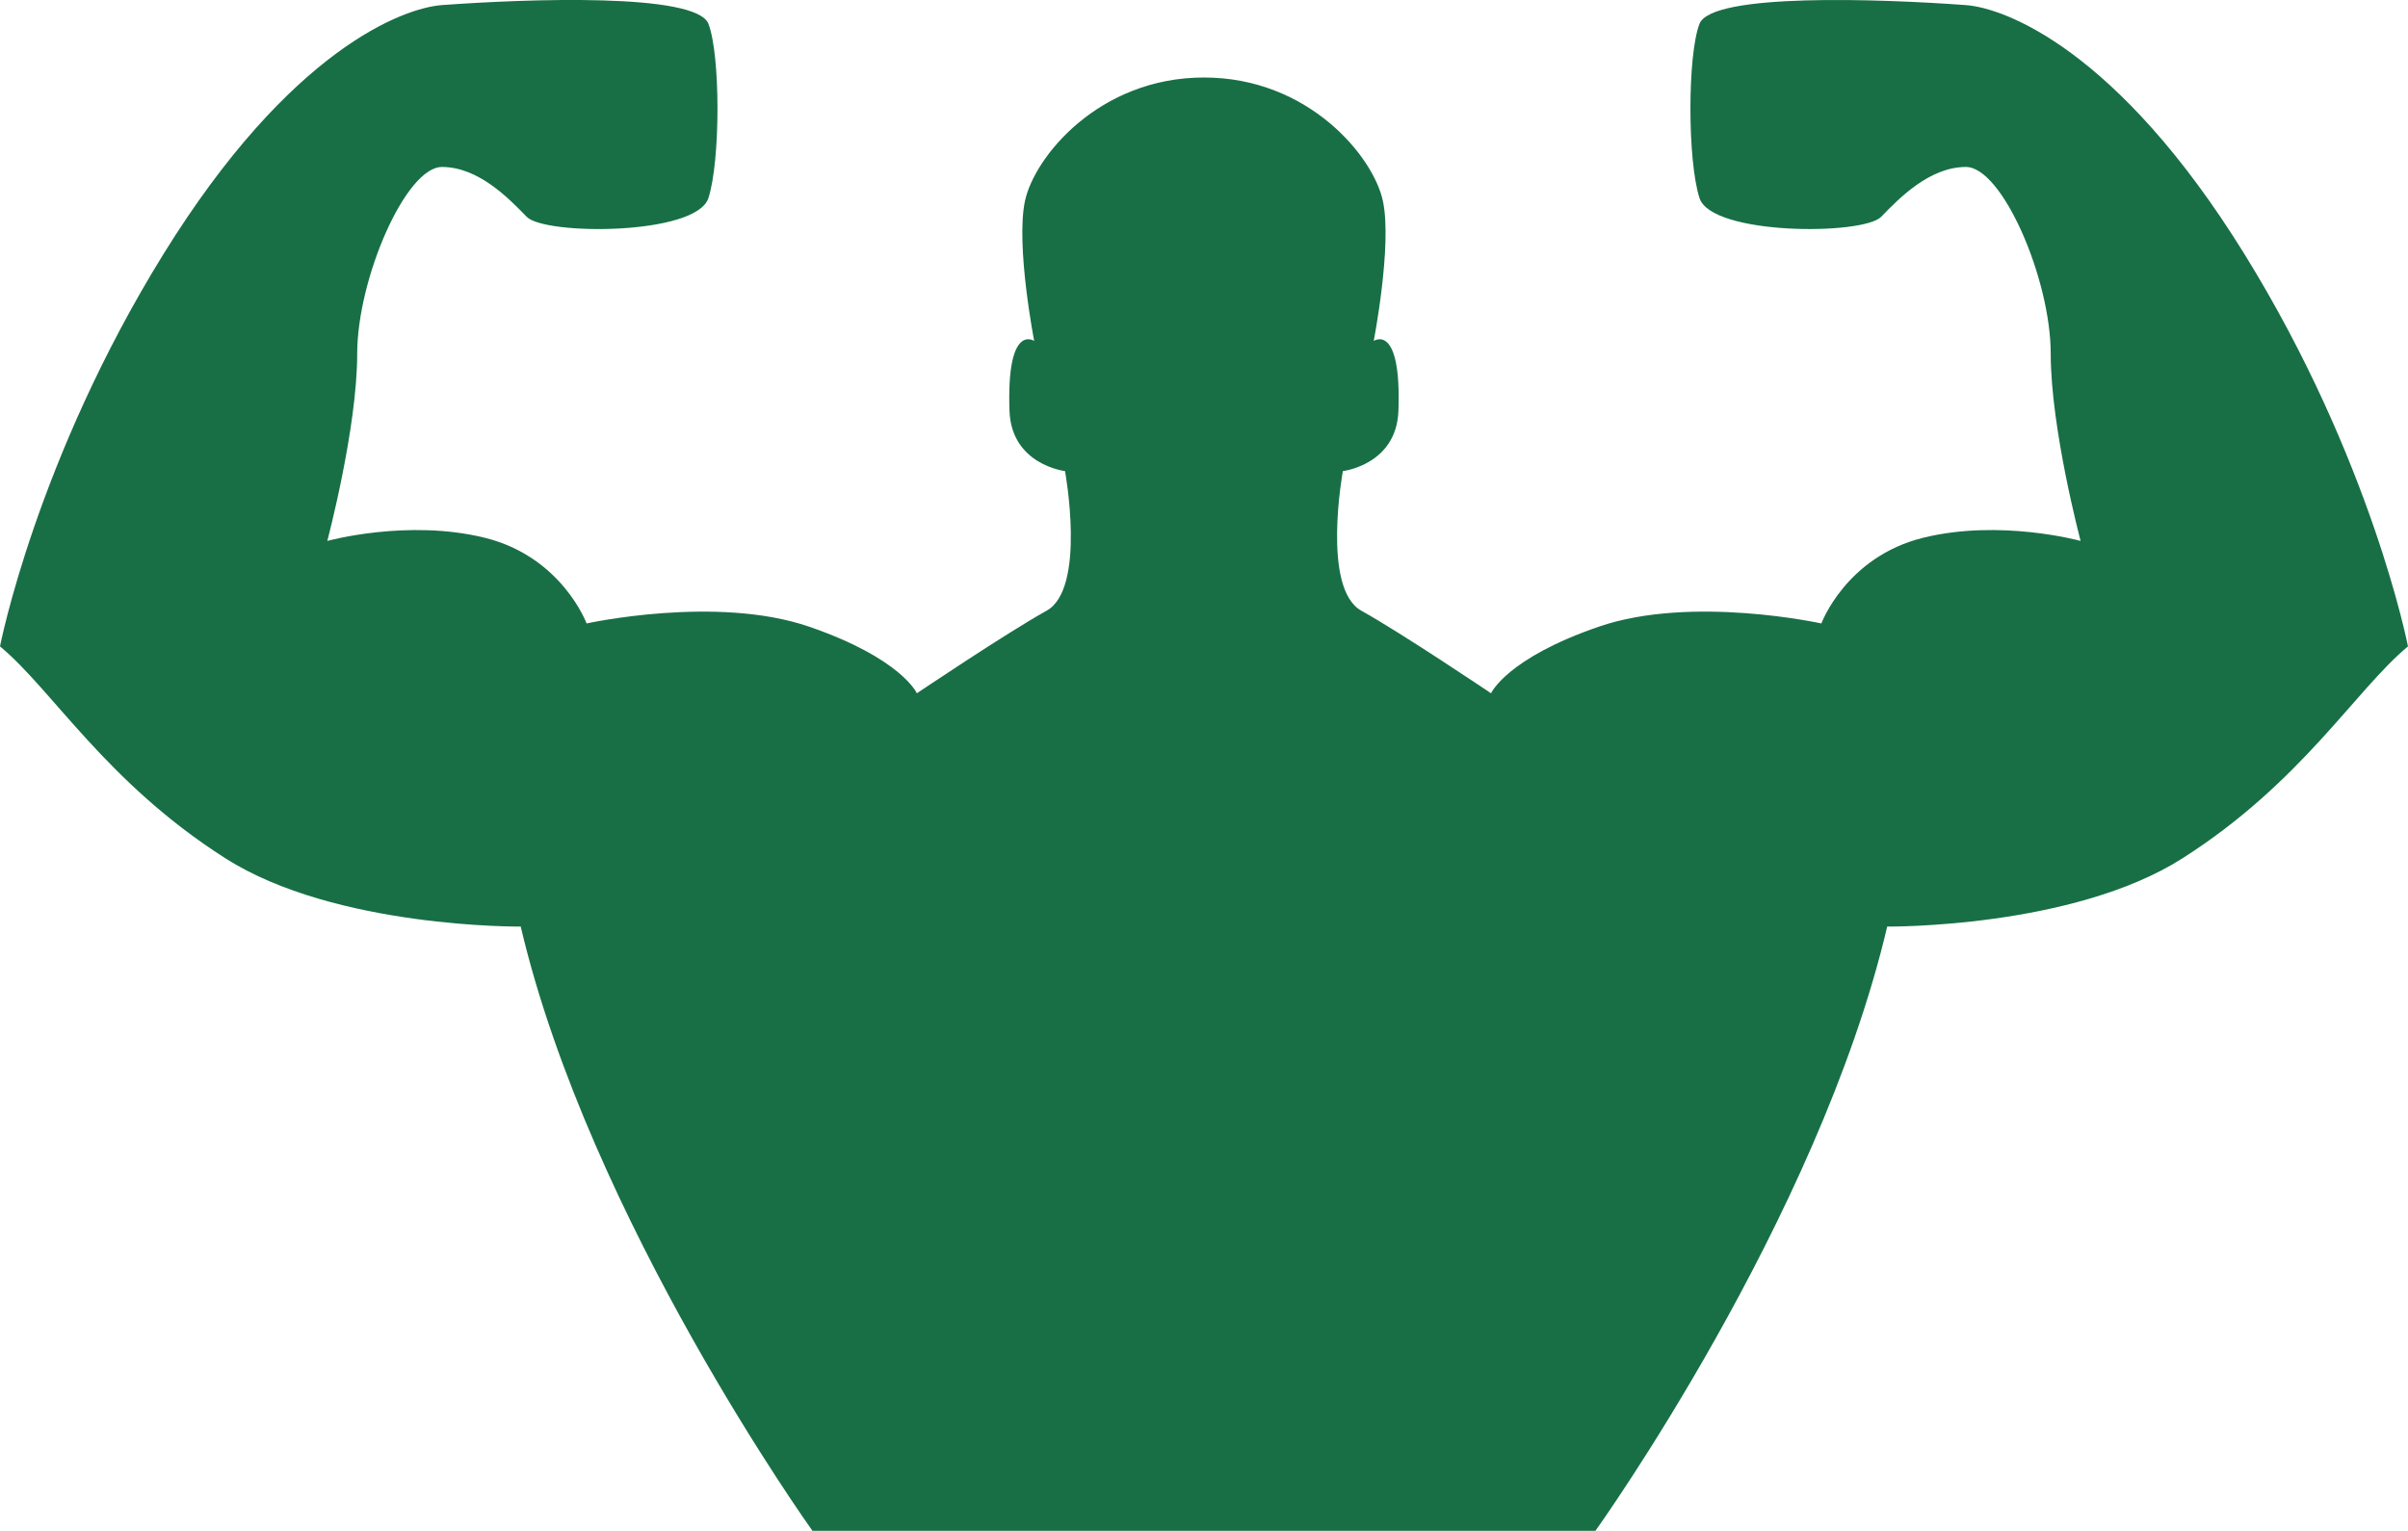 <svg version="1.1" id="图层_1" x="0px" y="0px" width="109.893px" height="69.883px" viewBox="0 0 109.893 69.883" enable-background="new 0 0 109.893 69.883" xml:space="preserve" xmlns="http://www.w3.org/2000/svg" xmlns:xlink="http://www.w3.org/1999/xlink" xmlns:xml="http://www.w3.org/XML/1998/namespace">
  <path fill="#186F45" d="M102.431,11.602C96.628,2.223,91.462,0.361,89.719,0.233C85.85-0.052,78.11-0.337,77.56,1.086
	c-0.553,1.42-0.553,6.252,0,7.957c0.551,1.705,7.462,1.705,8.29,0.854c0.828-0.854,2.21-2.275,3.869-2.275s3.869,5.116,3.869,8.527
	c0,3.412,1.364,8.545,1.364,8.545s-3.661-1.014-7.184-0.145s-4.647,3.912-4.647,3.912s-5.919-1.306-10.145,0.143
	c-4.226,1.45-4.93,3.045-4.93,3.045s-4.085-2.752-5.916-3.768c-1.832-1.014-0.846-6.375-0.846-6.375s2.448-0.287,2.536-2.754
	c0.141-4.055-1.128-3.187-1.128-3.187s0.846-4.347,0.422-6.376c-0.422-2.027-3.382-5.651-8.169-5.651
	c-4.79,0-7.748,3.624-8.172,5.651c-0.422,2.029,0.424,6.376,0.424,6.376s-1.268-0.868-1.127,3.187
	c0.084,2.467,2.534,2.754,2.534,2.754s0.987,5.361-0.844,6.375c-1.831,1.016-5.917,3.768-5.917,3.768s-0.705-1.595-4.931-3.045
	c-4.227-1.448-10.142-0.143-10.142-0.143s-1.128-3.043-4.649-3.912s-7.185,0.145-7.185,0.145s1.365-5.133,1.365-8.545
	c0-3.411,2.21-8.527,3.868-8.527s3.04,1.422,3.867,2.275c0.832,0.852,7.738,0.852,8.293-0.854c0.552-1.705,0.552-6.537,0-7.957
	c-0.555-1.424-8.293-1.139-12.16-0.854c-1.743,0.128-6.909,1.99-12.711,11.369C1.656,20.98,0,29.508,0,29.508
	c2.402,1.995,4.846,6.209,10.288,9.676c5.03,3.201,13.476,3.115,13.476,3.115c3.148,13.402,13.314,27.584,13.314,27.584h35.732
	c0,0,10.167-14.182,13.316-27.584c0,0,8.446,0.086,13.473-3.115c5.444-3.467,7.89-7.681,10.293-9.676
	C109.893,29.508,108.233,20.98,102.431,11.602z" class="color c1"/>
</svg>